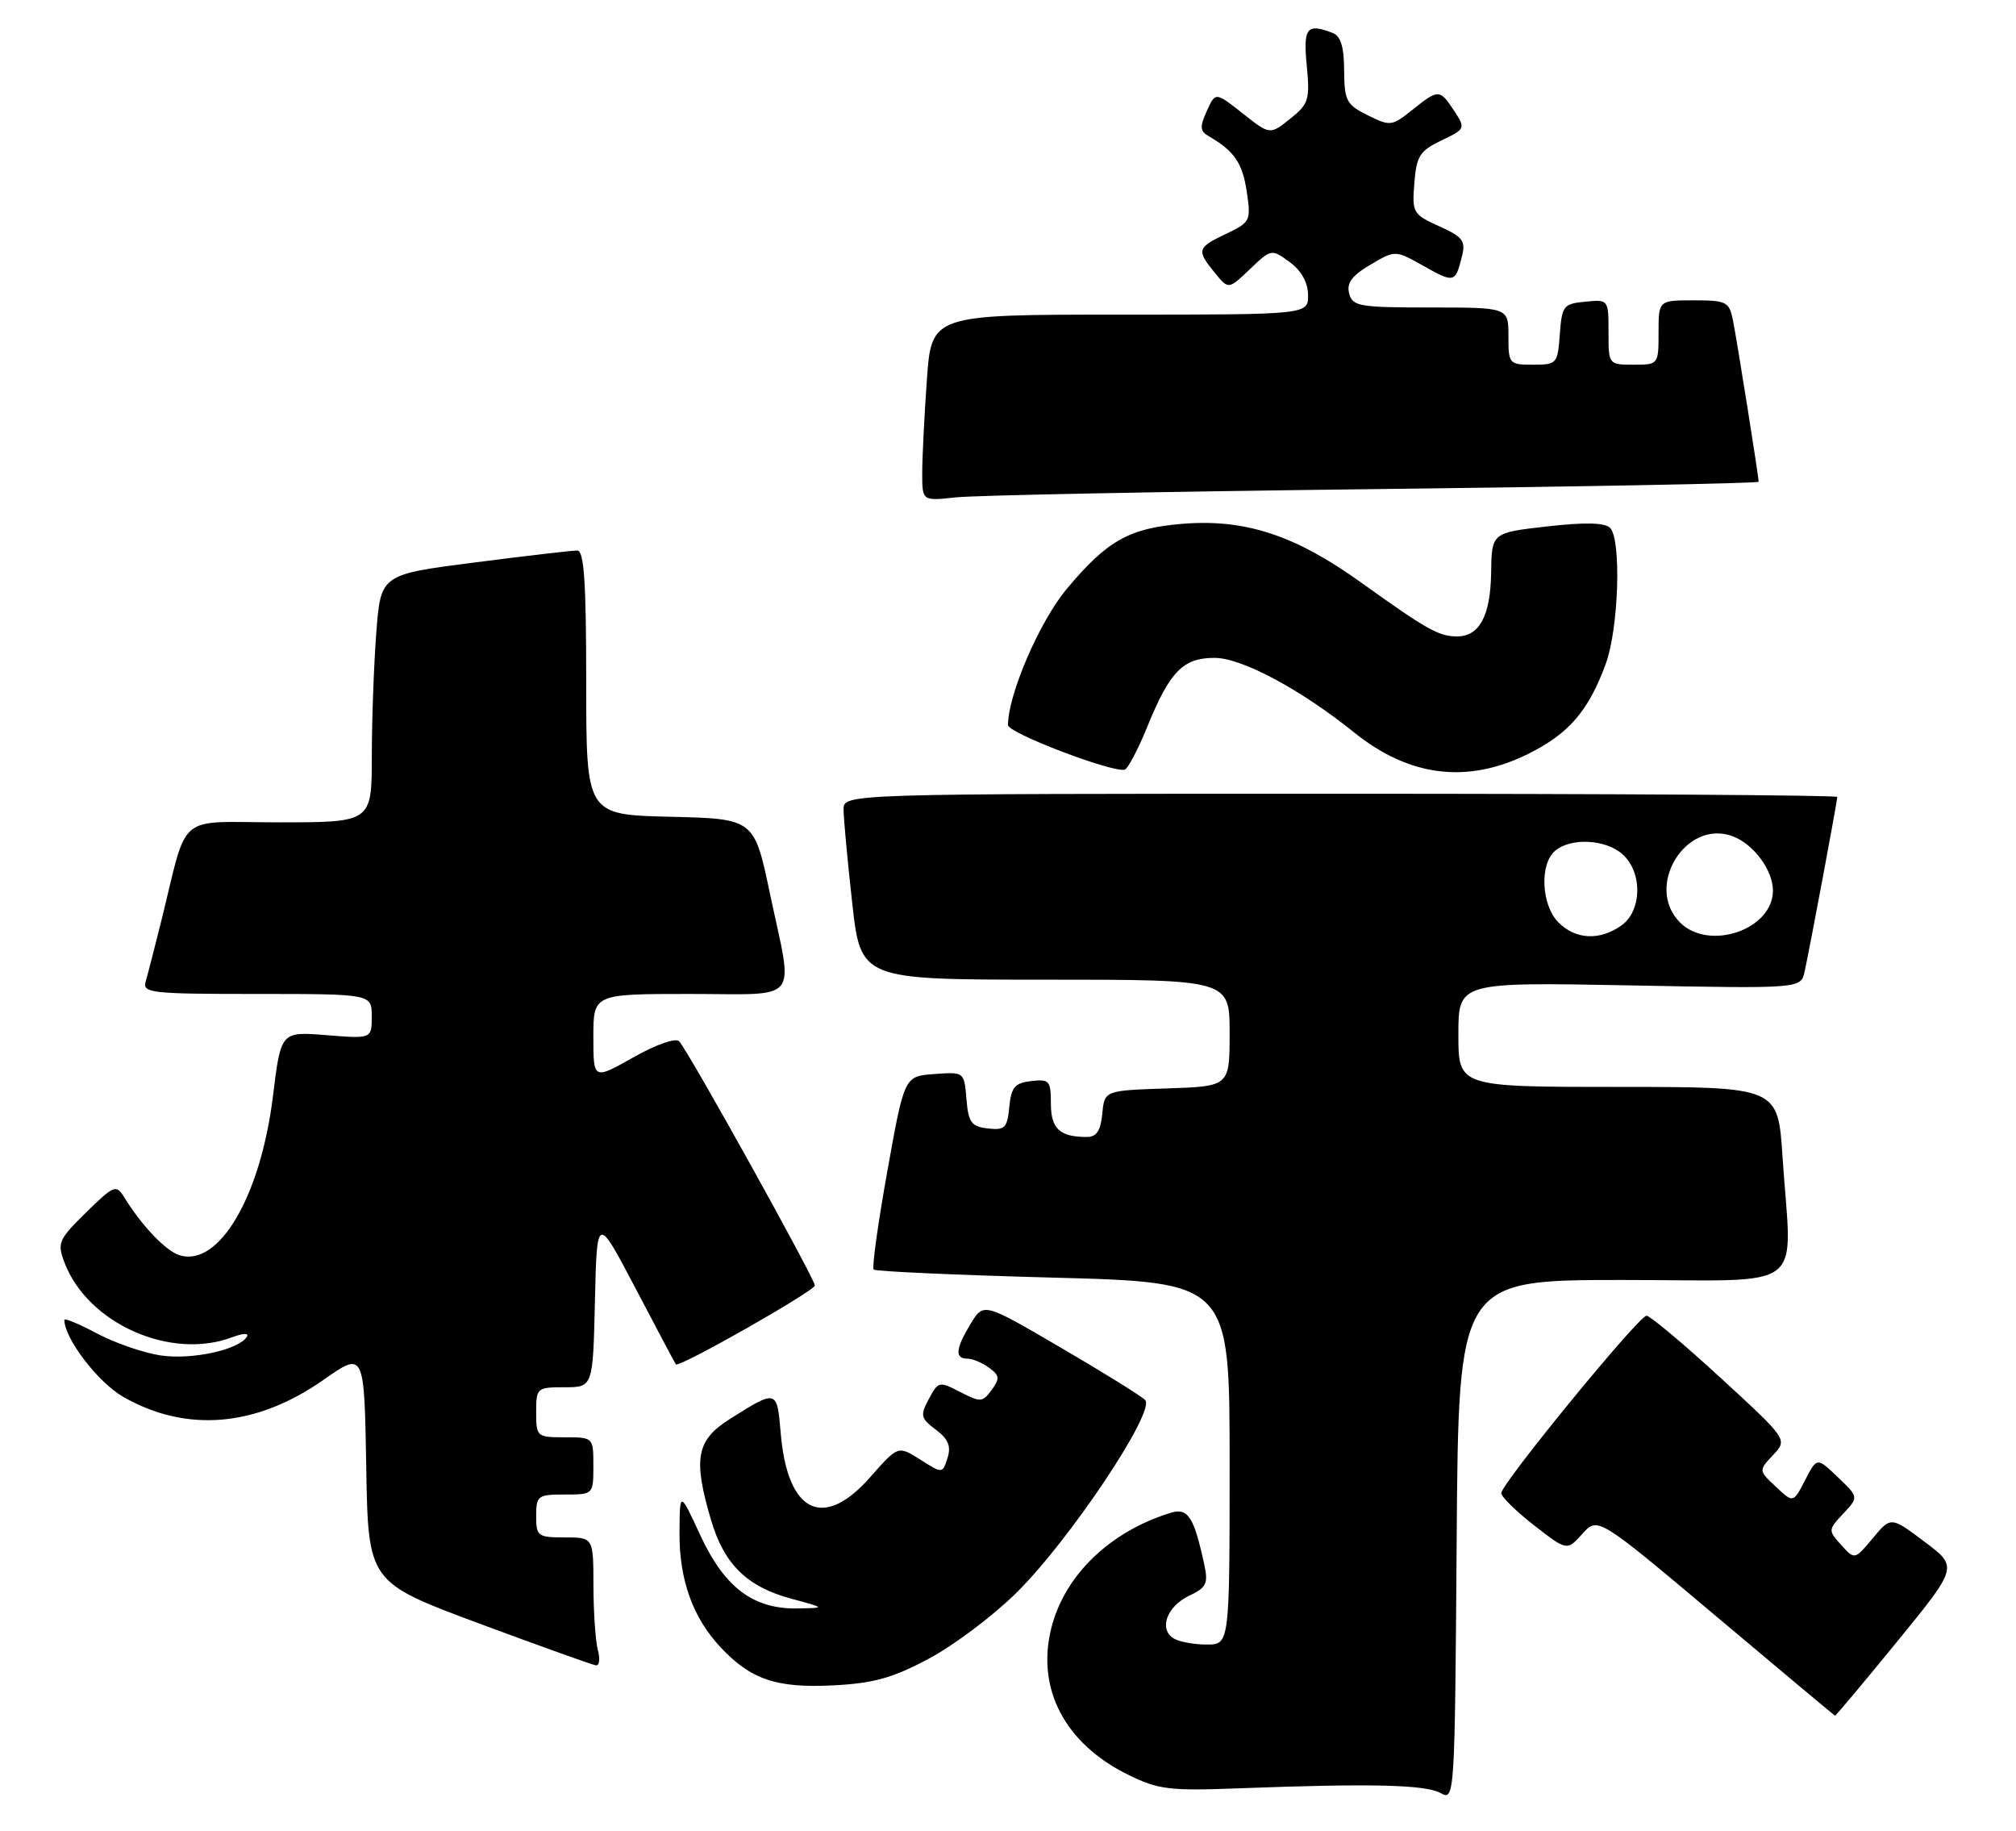 <?xml version="1.0" encoding="UTF-8" standalone="no"?>
<!DOCTYPE svg PUBLIC "-//W3C//DTD SVG 1.1//EN" "http://www.w3.org/Graphics/SVG/1.1/DTD/svg11.dtd" >
<svg xmlns="http://www.w3.org/2000/svg" xmlns:xlink="http://www.w3.org/1999/xlink" version="1.1" viewBox="0 0 282 256">
 <g >
 <path fill="currentColor"
d=" M 227.01 179.00 C 253.28 179.00 250.62 181.05 249.34 161.75 C 248.70 152.00 248.70 152.00 226.35 152.00 C 204.00 152.00 204.00 152.00 204.00 144.67 C 204.00 137.35 204.00 137.35 227.95 137.80 C 251.90 138.26 251.90 138.26 252.43 135.88 C 253.11 132.82 257.00 112.04 257.00 111.45 C 257.00 111.20 225.73 111.00 187.50 111.00 C 118.00 111.00 118.00 111.00 118.00 113.20 C 118.00 114.42 118.54 120.27 119.20 126.20 C 120.40 137.00 120.40 137.00 146.20 137.00 C 172.00 137.00 172.00 137.00 172.00 144.46 C 172.00 151.92 172.00 151.92 163.25 152.21 C 154.50 152.50 154.50 152.50 154.19 155.75 C 153.96 158.14 153.38 159.00 152.02 159.00 C 148.24 159.00 147.00 157.85 147.00 154.33 C 147.00 151.14 146.78 150.89 144.25 151.18 C 141.95 151.45 141.45 152.04 141.18 154.81 C 140.90 157.75 140.56 158.08 138.18 157.81 C 135.86 157.54 135.46 156.98 135.19 153.70 C 134.87 149.89 134.87 149.89 130.69 150.20 C 126.50 150.50 126.50 150.50 124.12 163.79 C 122.81 171.09 121.95 177.28 122.21 177.54 C 122.47 177.80 133.78 178.31 147.34 178.67 C 172.00 179.32 172.00 179.32 172.00 204.66 C 172.00 230.00 172.00 230.00 168.75 229.98 C 166.96 229.98 164.89 229.58 164.15 229.11 C 162.07 227.80 163.22 224.66 166.32 223.17 C 168.79 221.99 169.04 221.46 168.43 218.67 C 167.00 212.10 166.16 210.82 163.75 211.56 C 155.23 214.19 148.92 220.29 147.06 227.67 C 144.93 236.14 148.94 243.82 157.77 248.17 C 162.06 250.28 163.52 250.46 173.50 250.08 C 191.74 249.39 199.42 249.57 201.51 250.75 C 203.48 251.85 203.50 251.47 203.76 215.43 C 204.02 179.00 204.02 179.00 227.01 179.00 Z  M 265.38 229.56 C 273.90 219.12 273.90 219.12 269.20 215.60 C 264.50 212.07 264.50 212.07 261.97 215.11 C 259.44 218.14 259.44 218.14 257.55 216.06 C 255.71 214.02 255.71 213.94 257.83 211.68 C 260.00 209.37 260.00 209.37 257.08 206.58 C 254.16 203.78 254.16 203.78 252.50 206.99 C 250.84 210.20 250.84 210.20 248.42 207.92 C 245.99 205.64 245.99 205.64 248.03 203.47 C 250.06 201.30 250.06 201.30 240.64 192.65 C 235.45 187.89 230.81 184.00 230.32 184.00 C 229.24 184.00 210.00 207.49 210.00 208.81 C 210.00 209.32 212.07 211.34 214.59 213.31 C 219.19 216.89 219.19 216.89 221.34 214.50 C 223.50 212.10 223.50 212.10 240.00 225.98 C 249.07 233.61 256.58 239.89 256.68 239.93 C 256.78 239.97 260.69 235.30 265.38 229.56 Z  M 129.92 231.96 C 133.40 230.11 138.91 225.97 142.17 222.75 C 149.61 215.42 161.71 197.31 160.18 195.78 C 159.60 195.20 154.27 191.89 148.35 188.44 C 137.59 182.15 137.59 182.15 135.79 185.10 C 133.66 188.60 133.53 190.00 135.31 190.00 C 136.03 190.00 137.39 190.57 138.34 191.26 C 139.83 192.35 139.88 192.78 138.71 194.38 C 137.45 196.11 137.15 196.13 134.32 194.67 C 131.38 193.14 131.25 193.17 129.93 195.63 C 128.69 197.94 128.78 198.33 130.90 199.93 C 132.65 201.24 133.06 202.24 132.54 203.89 C 131.84 206.09 131.84 206.09 128.73 204.12 C 125.62 202.15 125.62 202.15 121.72 206.58 C 115.14 214.06 110.13 211.56 109.20 200.35 C 108.69 194.30 108.67 194.29 102.08 198.45 C 97.39 201.41 96.92 204.00 99.48 212.63 C 101.31 218.79 104.51 221.91 110.72 223.58 C 115.50 224.87 115.50 224.87 111.50 224.93 C 105.36 225.03 101.34 221.99 97.97 214.72 C 95.09 208.50 95.09 208.50 95.05 214.28 C 94.99 220.88 96.90 226.22 100.80 230.37 C 105.04 234.89 108.61 236.09 116.55 235.69 C 122.22 235.40 124.86 234.66 129.92 231.96 Z  M 83.63 230.75 C 83.30 229.51 83.02 225.46 83.01 221.75 C 83.00 215.00 83.00 215.00 79.00 215.00 C 75.22 215.00 75.00 214.83 75.00 212.00 C 75.00 209.17 75.22 209.00 79.00 209.00 C 83.00 209.00 83.00 209.00 83.00 205.00 C 83.00 201.00 83.00 201.00 79.00 201.00 C 75.10 201.00 75.00 200.92 75.00 197.50 C 75.00 194.09 75.10 194.00 78.97 194.00 C 82.94 194.00 82.94 194.00 83.22 181.94 C 83.50 169.88 83.50 169.88 88.91 180.19 C 91.88 185.86 94.42 190.64 94.54 190.80 C 94.94 191.33 113.97 180.53 113.98 179.77 C 114.00 178.86 96.21 146.84 95.00 145.62 C 94.50 145.11 91.77 146.07 88.57 147.88 C 83.00 151.02 83.00 151.02 83.00 145.01 C 83.00 139.00 83.00 139.00 96.50 139.00 C 112.20 139.00 110.99 140.52 107.71 125.00 C 105.50 114.50 105.50 114.50 93.75 114.22 C 82.00 113.94 82.00 113.94 82.00 95.47 C 82.00 81.37 81.70 77.00 80.75 76.99 C 80.06 76.98 73.60 77.73 66.39 78.66 C 53.27 80.34 53.27 80.34 52.64 88.42 C 52.30 92.86 52.01 100.66 52.01 105.75 C 52.00 115.00 52.00 115.00 39.04 115.00 C 24.39 115.00 26.41 113.29 22.51 129.00 C 21.62 132.57 20.66 136.29 20.38 137.25 C 19.90 138.87 21.10 139.00 35.93 139.00 C 52.00 139.00 52.00 139.00 52.00 142.14 C 52.00 145.27 52.00 145.27 45.65 144.76 C 39.29 144.25 39.29 144.25 38.18 153.30 C 36.45 167.35 30.60 177.28 25.09 175.53 C 23.17 174.92 19.80 171.38 17.34 167.38 C 16.25 165.62 15.91 165.76 12.04 169.56 C 8.18 173.35 7.98 173.82 9.02 176.56 C 12.25 185.09 23.90 190.27 32.49 187.00 C 33.99 186.44 34.87 186.40 34.54 186.93 C 33.41 188.77 26.82 190.20 22.47 189.55 C 20.06 189.19 16.05 187.80 13.55 186.47 C 11.05 185.14 9.00 184.29 9.00 184.57 C 9.00 187.17 13.70 193.32 17.25 195.35 C 26.07 200.39 35.83 199.56 45.23 192.98 C 50.95 188.97 50.95 188.97 51.23 205.12 C 51.50 221.26 51.50 221.26 67.00 227.03 C 75.53 230.19 82.89 232.84 83.37 232.89 C 83.84 232.95 83.96 231.99 83.63 230.75 Z  M 160.48 101.64 C 163.63 93.89 165.48 92.00 169.90 92.00 C 173.71 92.01 181.91 96.39 189.42 102.43 C 197.16 108.66 205.29 109.65 213.80 105.41 C 219.48 102.58 222.21 99.40 224.62 92.82 C 226.43 87.87 226.82 75.42 225.22 73.82 C 224.48 73.08 221.70 73.02 216.40 73.62 C 208.66 74.50 208.66 74.50 208.58 80.10 C 208.49 86.12 206.95 89.00 203.81 89.00 C 201.27 89.00 199.60 88.06 190.43 81.49 C 181.17 74.84 174.21 72.55 165.44 73.25 C 157.97 73.85 154.86 75.60 149.22 82.35 C 145.42 86.89 141.00 97.14 141.00 101.40 C 141.00 102.50 155.47 108.03 157.31 107.64 C 157.75 107.54 159.18 104.84 160.48 101.64 Z  M 192.25 68.40 C 221.81 68.05 246.00 67.59 246.00 67.37 C 246.00 66.62 242.95 47.48 242.40 44.75 C 241.88 42.20 241.49 42.00 236.92 42.00 C 232.00 42.00 232.00 42.00 232.00 46.50 C 232.00 50.98 231.98 51.00 228.50 51.00 C 225.01 51.00 225.00 50.99 225.00 46.44 C 225.00 41.89 224.99 41.87 221.75 42.19 C 218.70 42.48 218.48 42.76 218.19 46.75 C 217.89 50.87 217.78 51.00 214.44 51.00 C 211.09 51.00 211.00 50.89 211.00 47.00 C 211.00 43.00 211.00 43.00 200.12 43.00 C 190.14 43.00 189.19 42.84 188.72 41.04 C 188.34 39.58 189.10 38.55 191.69 37.02 C 195.17 34.97 195.17 34.97 199.07 37.16 C 203.41 39.60 203.57 39.57 204.48 35.93 C 205.05 33.68 204.66 33.15 201.31 31.64 C 197.64 29.98 197.51 29.75 197.84 25.60 C 198.14 21.81 198.60 21.09 201.61 19.65 C 204.99 18.04 205.02 17.96 203.41 15.50 C 201.40 12.44 201.22 12.43 197.54 15.38 C 194.69 17.65 194.46 17.68 191.32 16.12 C 188.34 14.64 188.05 14.09 188.02 9.86 C 188.01 6.56 187.54 5.04 186.42 4.61 C 182.79 3.21 182.28 3.85 182.79 9.18 C 183.25 13.95 183.06 14.54 180.46 16.62 C 177.63 18.87 177.63 18.87 173.83 15.86 C 170.02 12.85 170.02 12.85 168.81 15.52 C 167.81 17.72 167.85 18.34 169.05 19.03 C 172.63 21.09 173.80 22.78 174.39 26.76 C 175.01 30.88 174.91 31.08 171.51 32.70 C 167.44 34.64 167.34 34.97 169.92 38.14 C 171.84 40.50 171.84 40.50 174.84 37.64 C 177.82 34.80 177.85 34.79 180.39 36.64 C 182.03 37.84 182.95 39.48 182.97 41.25 C 183.00 44.00 183.00 44.00 156.65 44.00 C 130.30 44.00 130.30 44.00 129.65 53.15 C 129.29 58.19 129.00 64.05 129.00 66.19 C 129.00 70.07 129.00 70.07 133.75 69.55 C 136.36 69.27 162.69 68.75 192.25 68.40 Z  M 218.00 129.00 C 215.59 126.59 215.33 120.80 217.55 118.96 C 219.79 117.10 224.65 117.37 226.99 119.49 C 229.79 122.03 229.68 127.41 226.78 129.44 C 223.75 131.57 220.40 131.40 218.00 129.00 Z  M 235.00 129.00 C 229.98 123.98 235.82 114.46 242.40 116.96 C 245.32 118.07 248.00 121.70 248.00 124.55 C 248.00 130.00 239.06 133.06 235.00 129.00 Z "/>
</g>
</svg>